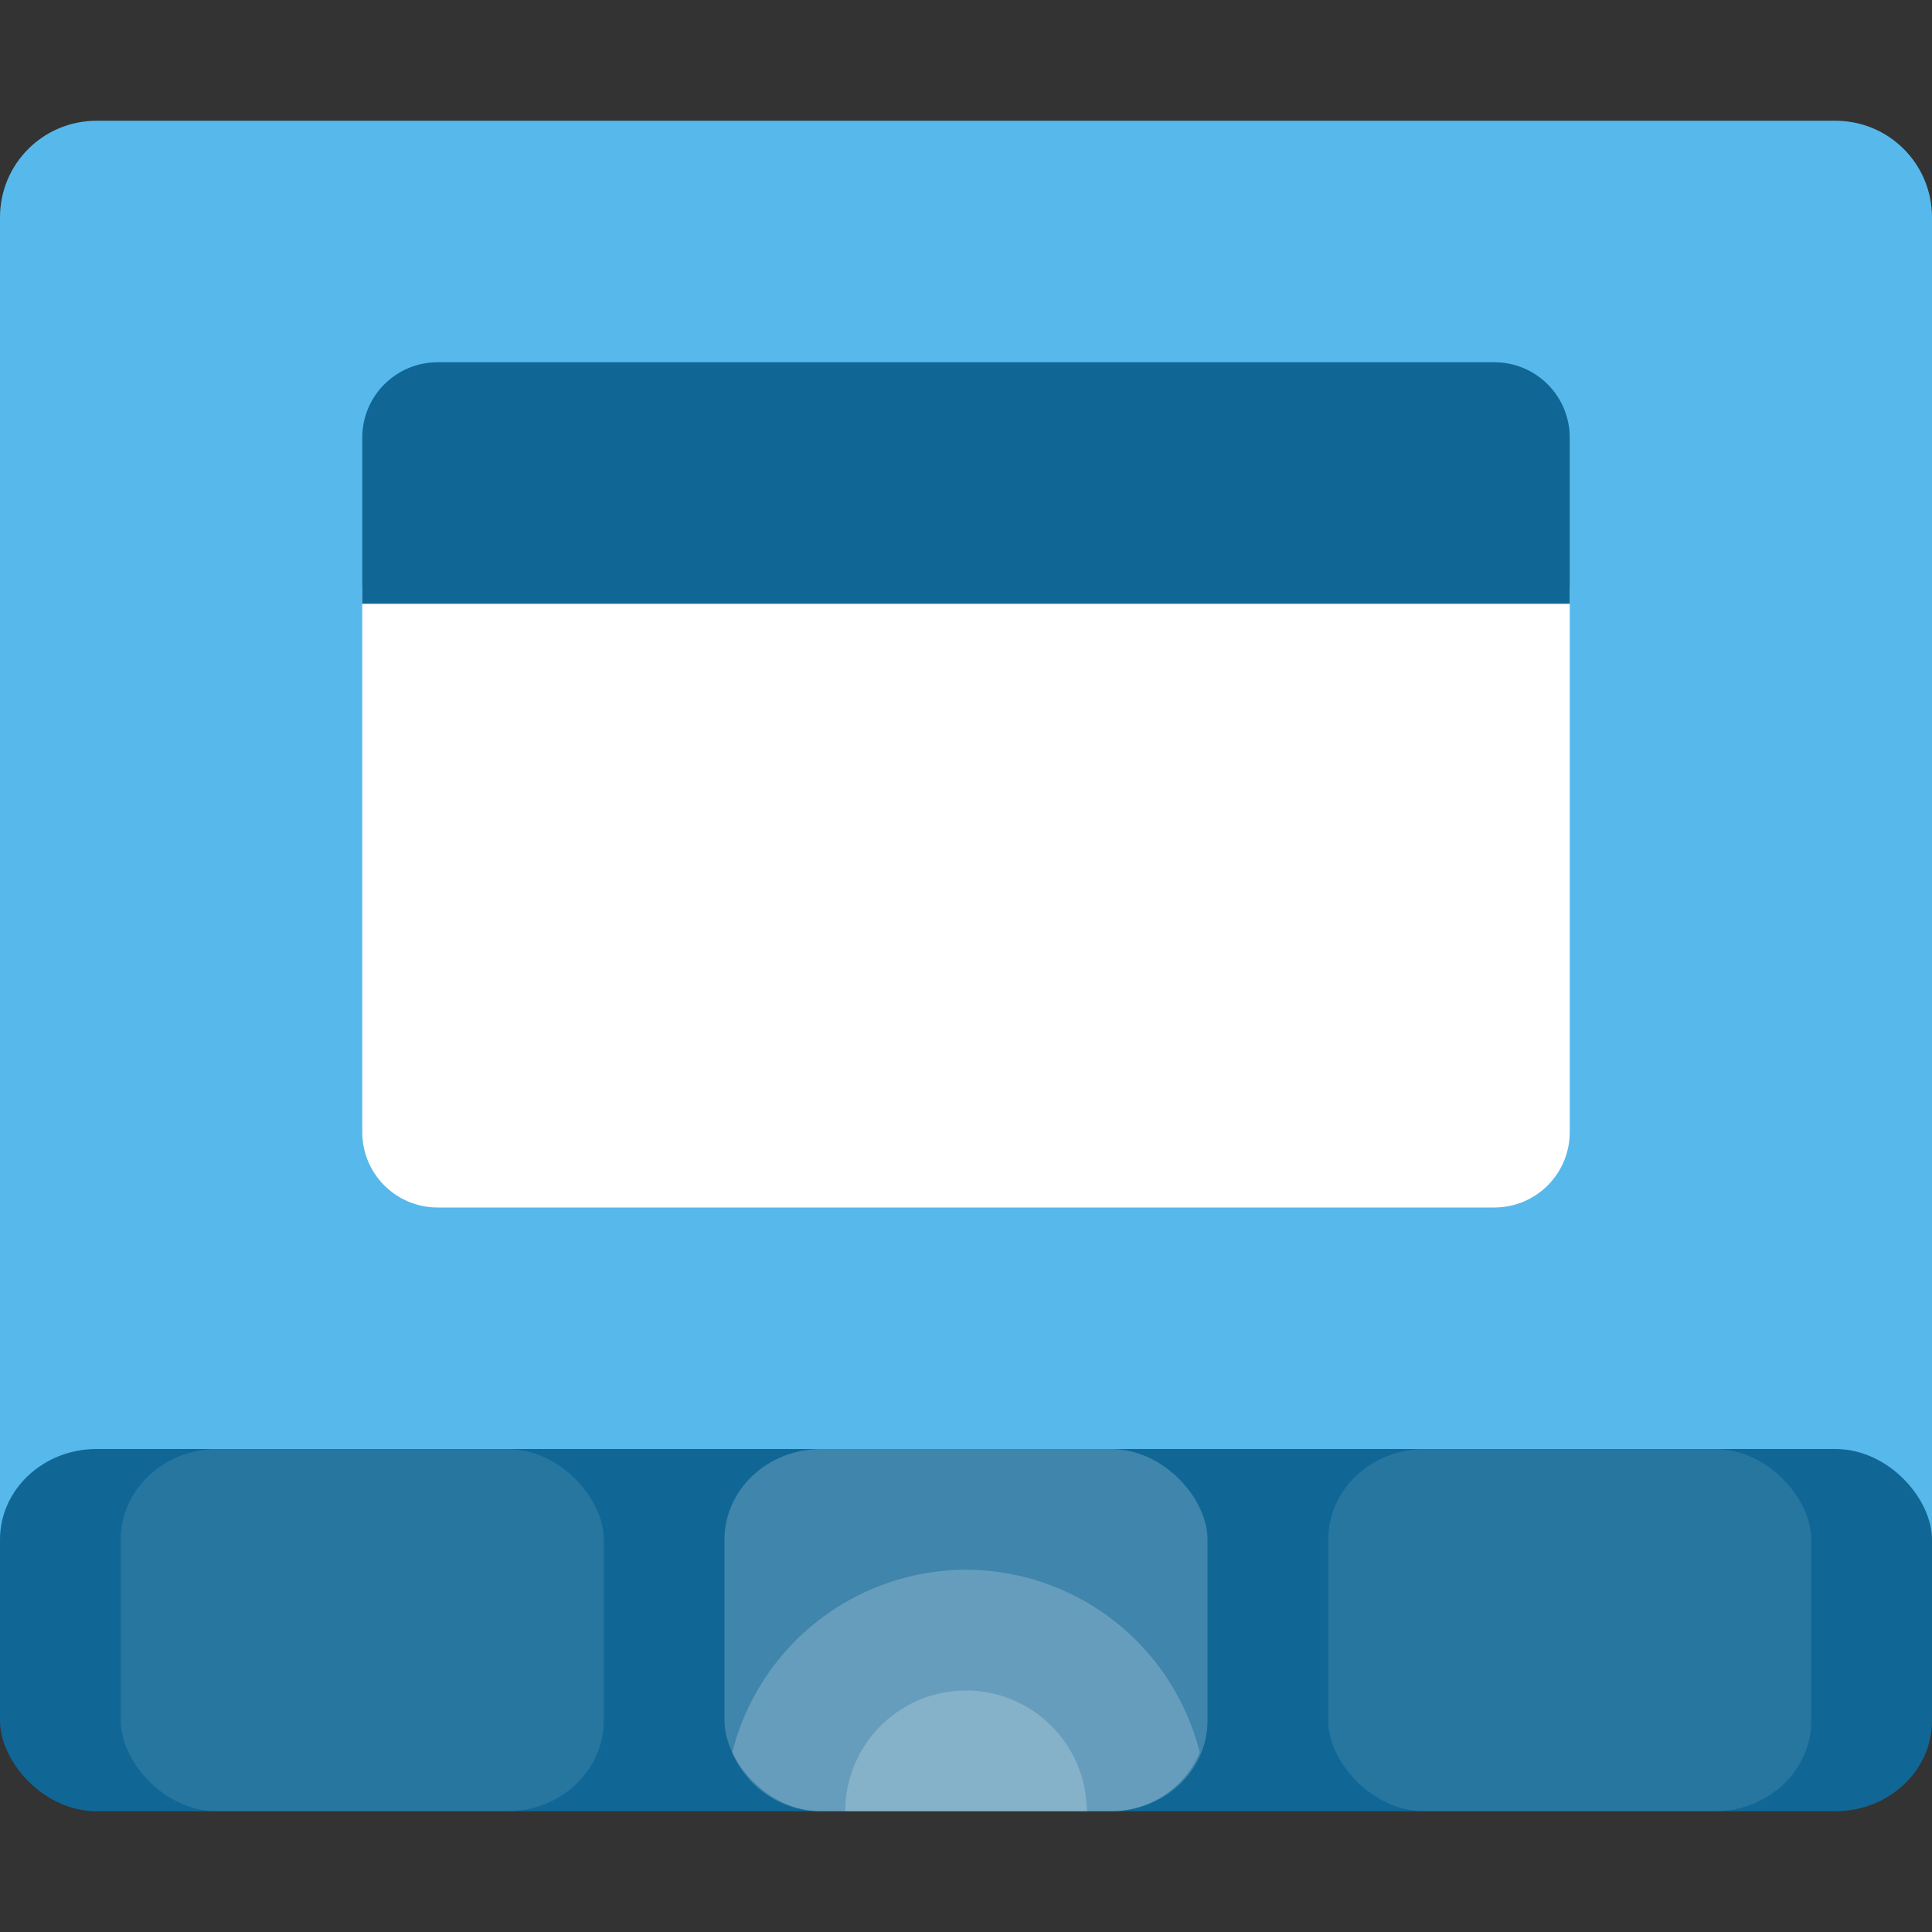 <svg xmlns="http://www.w3.org/2000/svg" width="16" height="16" version="1.1">
 <rect width="100%" height="100%" fill="#333333" stroke="none"/>
 <path style="fill:#57b8ec" d="M 0.8,1 C 0.357,1 0,1.357 0,1.8 V 2.6 13.2 C 0,13.643 0.357,14 0.8,14 H 15.2 C 15.643,14 16,13.643 16,13.2 V 2.6 1.8 C 16,1.357 15.643,1 15.2,1 Z"/>
 <rect style="fill:#106796" width="16" height="3" x="0" y="12" rx=".8" ry=".75"/>
 <rect style="opacity:0.2;fill:#ffffff" width="4" height="3" x="6" y="12" rx=".8" ry=".75"/>
 <rect style="opacity:0.1;fill:#ffffff" width="4" height="3" x="1" y="12" rx=".8" ry=".75"/>
 <rect style="opacity:0.1;fill:#ffffff" width="4" height="3" x="11" y="12" rx=".8" ry=".75"/>
 <path style="opacity:0.2;fill:#ffffff" d="M 8,13 A 2,2 0 0 0 6.064,14.514 C 6.186,14.8 6.469,15 6.8,15 h 2.4 c 0.331,0 0.614,-0.2 0.736,-0.486 A 2,2 0 0 0 8,13 Z"/>
 <path style="opacity:0.2;fill:#ffffff" d="M 8,14 A 1,1 0 0 0 7,15 H 9 A 1,1 0 0 0 8,14 Z"/>
 <path style="fill:#ffffff" d="m 3,4.85 v 4.525 c 0,0.346 0.279,0.625 0.625,0.625 H 12.375 C 12.721,10 13,9.721 13,9.375 V 4.85 Z"/>
 <path style="fill:#106796" d="M 3.625,3 H 12.375 C 12.721,3 13,3.279 13,3.625 V 5 H 3 V 3.625 C 3,3.279 3.279,3 3.625,3 Z"/>
</svg>
